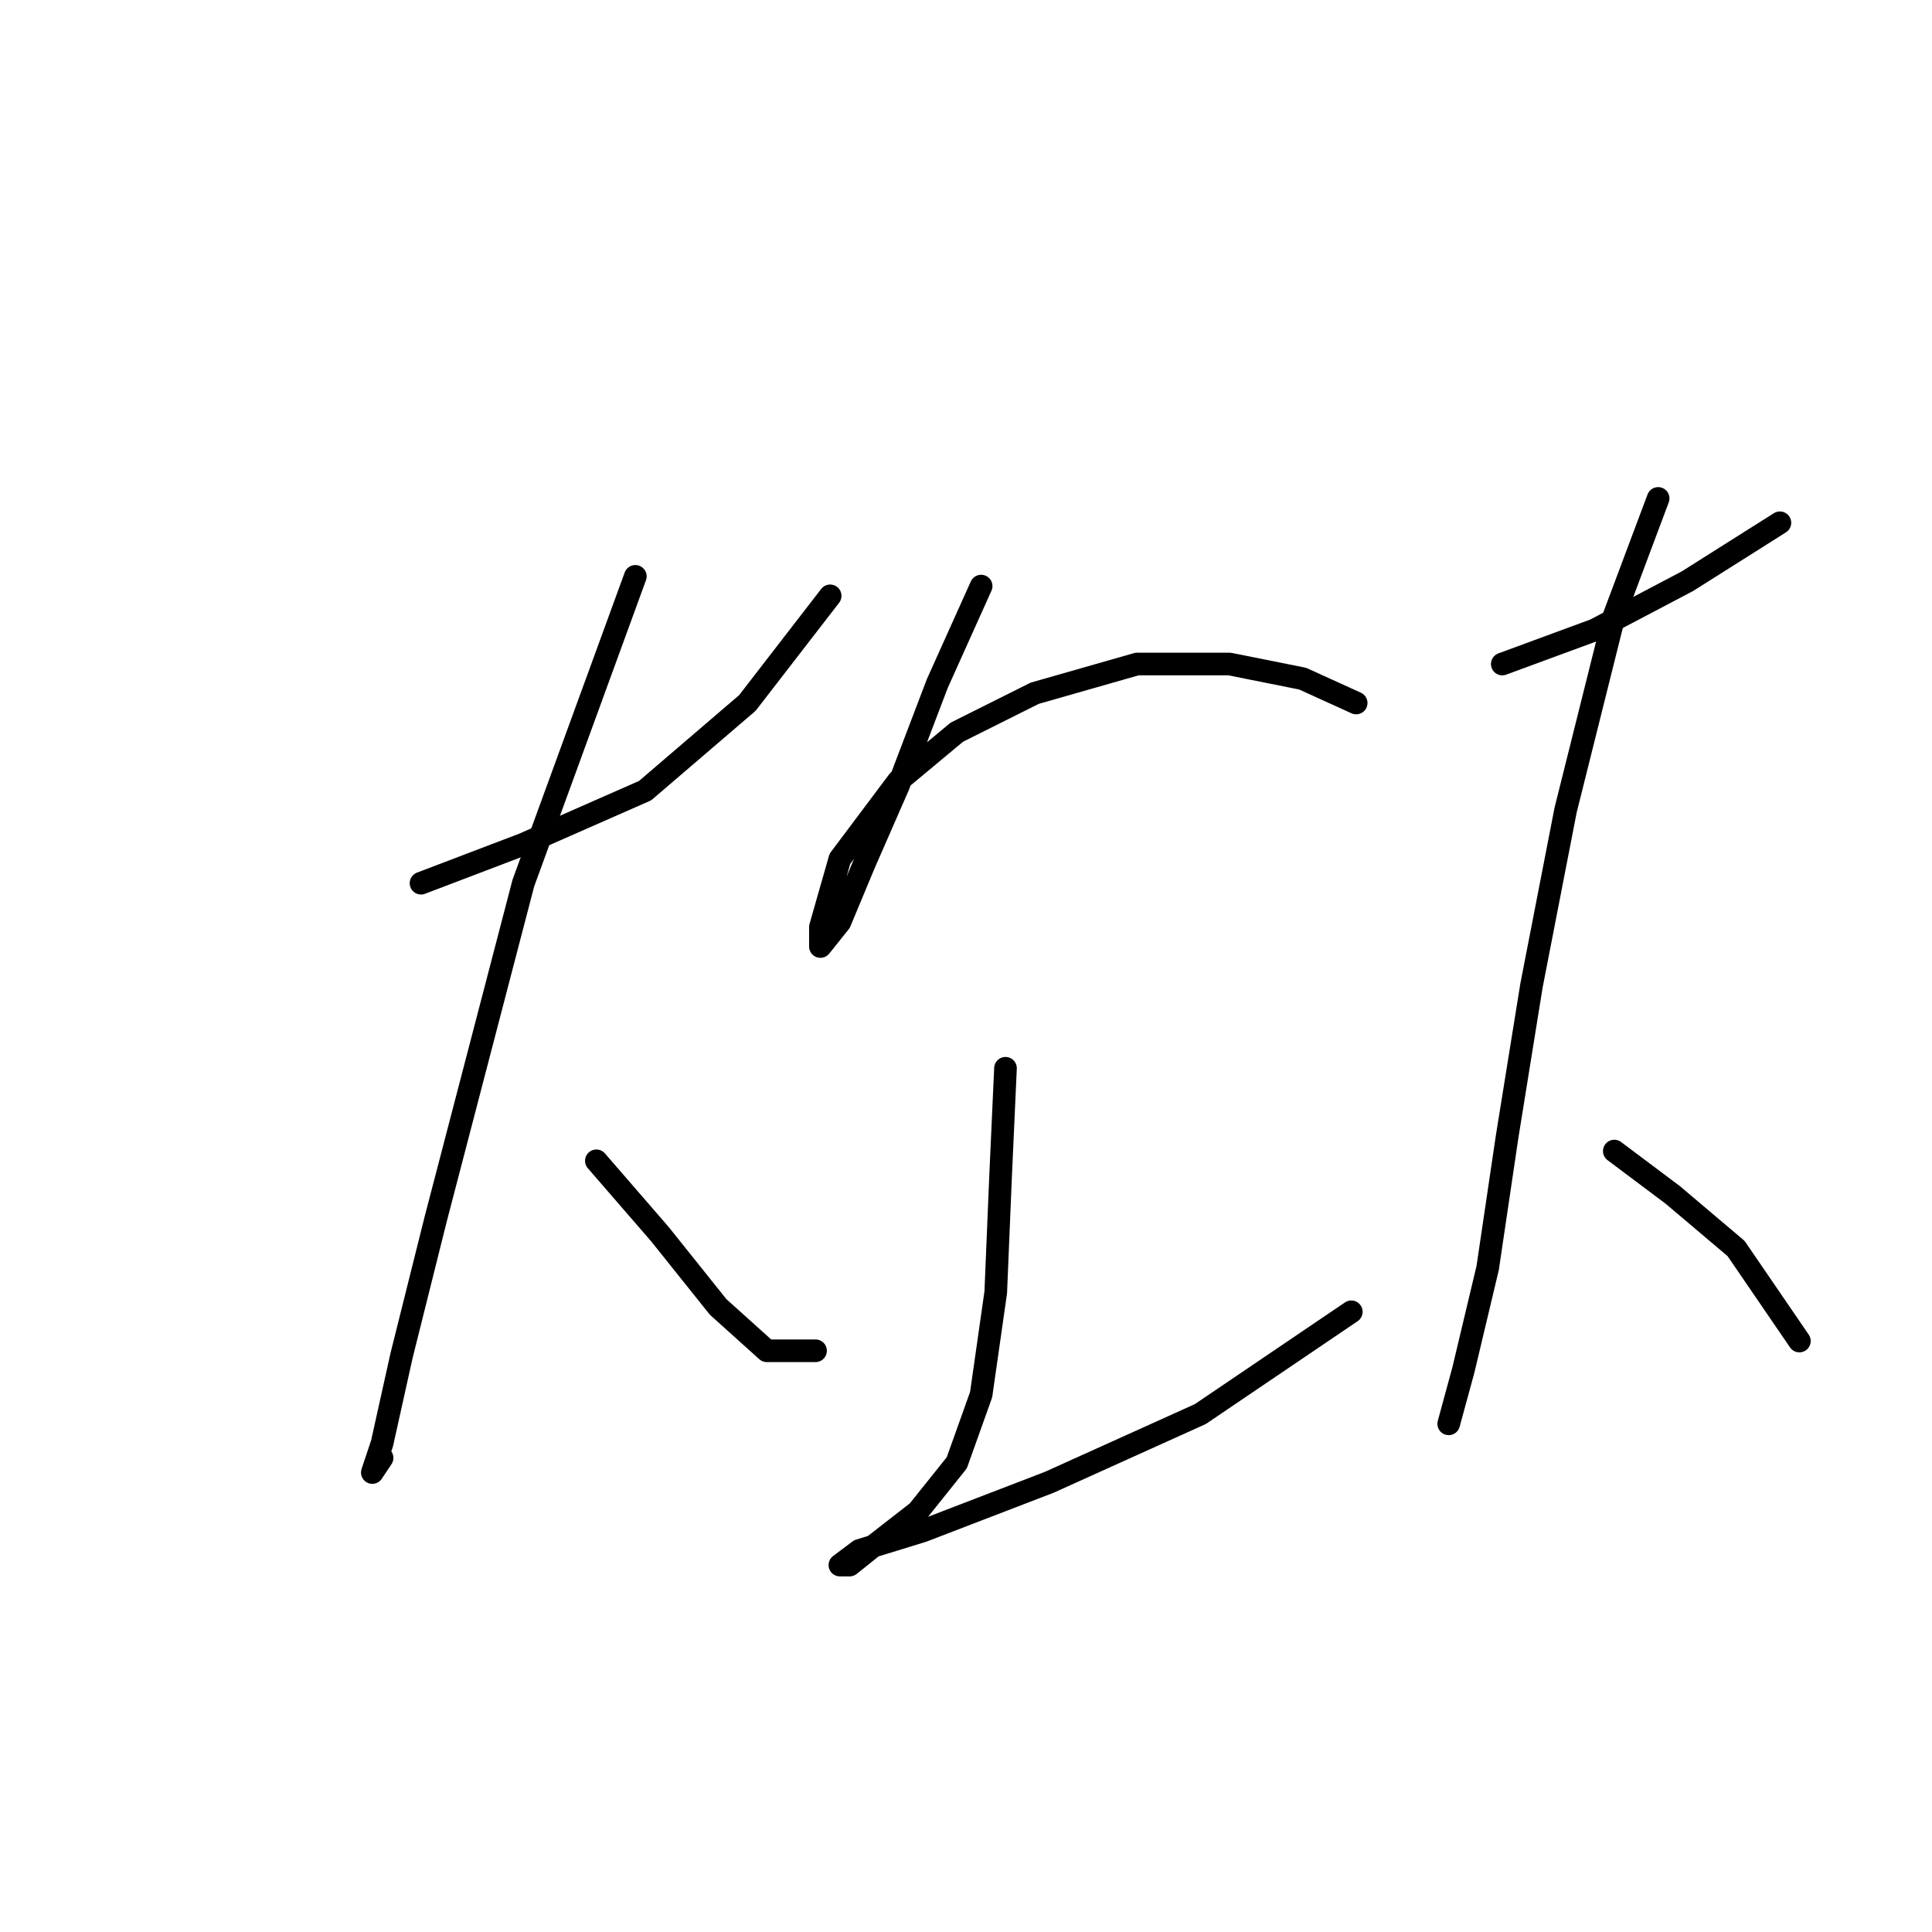 <?xml version="1.0" standalone="no"?>
    <svg width="256" height="256" xmlns="http://www.w3.org/2000/svg" version="1.1">
    <polyline stroke="black" stroke-width="3" stroke-linecap="round" fill="transparent" stroke-linejoin="round" points="55.789 117.028 69.342 111.865 85.476 104.766 99.028 93.15 110 78.952 110 78.952 " />
        <polyline stroke="black" stroke-width="3" stroke-linecap="round" fill="transparent" stroke-linejoin="round" points="84.185 76.37 69.342 117.028 57.725 161.559 53.207 179.629 50.626 191.245 49.335 195.118 50.626 193.182 50.626 193.182 " />
        <polyline stroke="black" stroke-width="3" stroke-linecap="round" fill="transparent" stroke-linejoin="round" points="79.022 153.814 87.412 163.495 95.156 173.175 101.61 178.984 108.063 178.984 108.063 178.984 " />
        <polyline stroke="black" stroke-width="3" stroke-linecap="round" fill="transparent" stroke-linejoin="round" points="130.006 77.661 124.198 90.568 119.035 104.121 114.517 114.447 111.29 122.191 108.709 125.418 108.709 122.837 111.29 113.802 119.035 103.476 126.779 97.022 137.105 91.859 150.658 87.987 162.92 87.987 172.6 89.923 179.699 93.15 179.699 93.15 " />
        <polyline stroke="black" stroke-width="3" stroke-linecap="round" fill="transparent" stroke-linejoin="round" points="133.233 141.552 132.587 155.75 131.942 171.239 130.006 184.792 126.779 193.827 121.616 200.281 115.808 204.798 112.581 207.38 111.29 207.38 113.872 205.444 122.262 202.862 139.041 196.408 159.047 187.373 179.054 173.821 179.054 173.821 " />
        <polyline stroke="black" stroke-width="3" stroke-linecap="round" fill="transparent" stroke-linejoin="round" points="199.06 87.987 211.322 83.469 223.584 77.016 235.846 69.271 235.846 69.271 " />
        <polyline stroke="black" stroke-width="3" stroke-linecap="round" fill="transparent" stroke-linejoin="round" points="219.712 66.044 213.904 81.533 207.45 107.348 202.932 130.581 199.705 150.587 197.124 168.012 193.897 181.565 191.961 188.664 191.961 188.664 " />
        <polyline stroke="black" stroke-width="3" stroke-linecap="round" fill="transparent" stroke-linejoin="round" points="213.904 152.523 221.648 158.332 230.038 165.431 238.427 177.693 238.427 177.693 " />
        </svg>